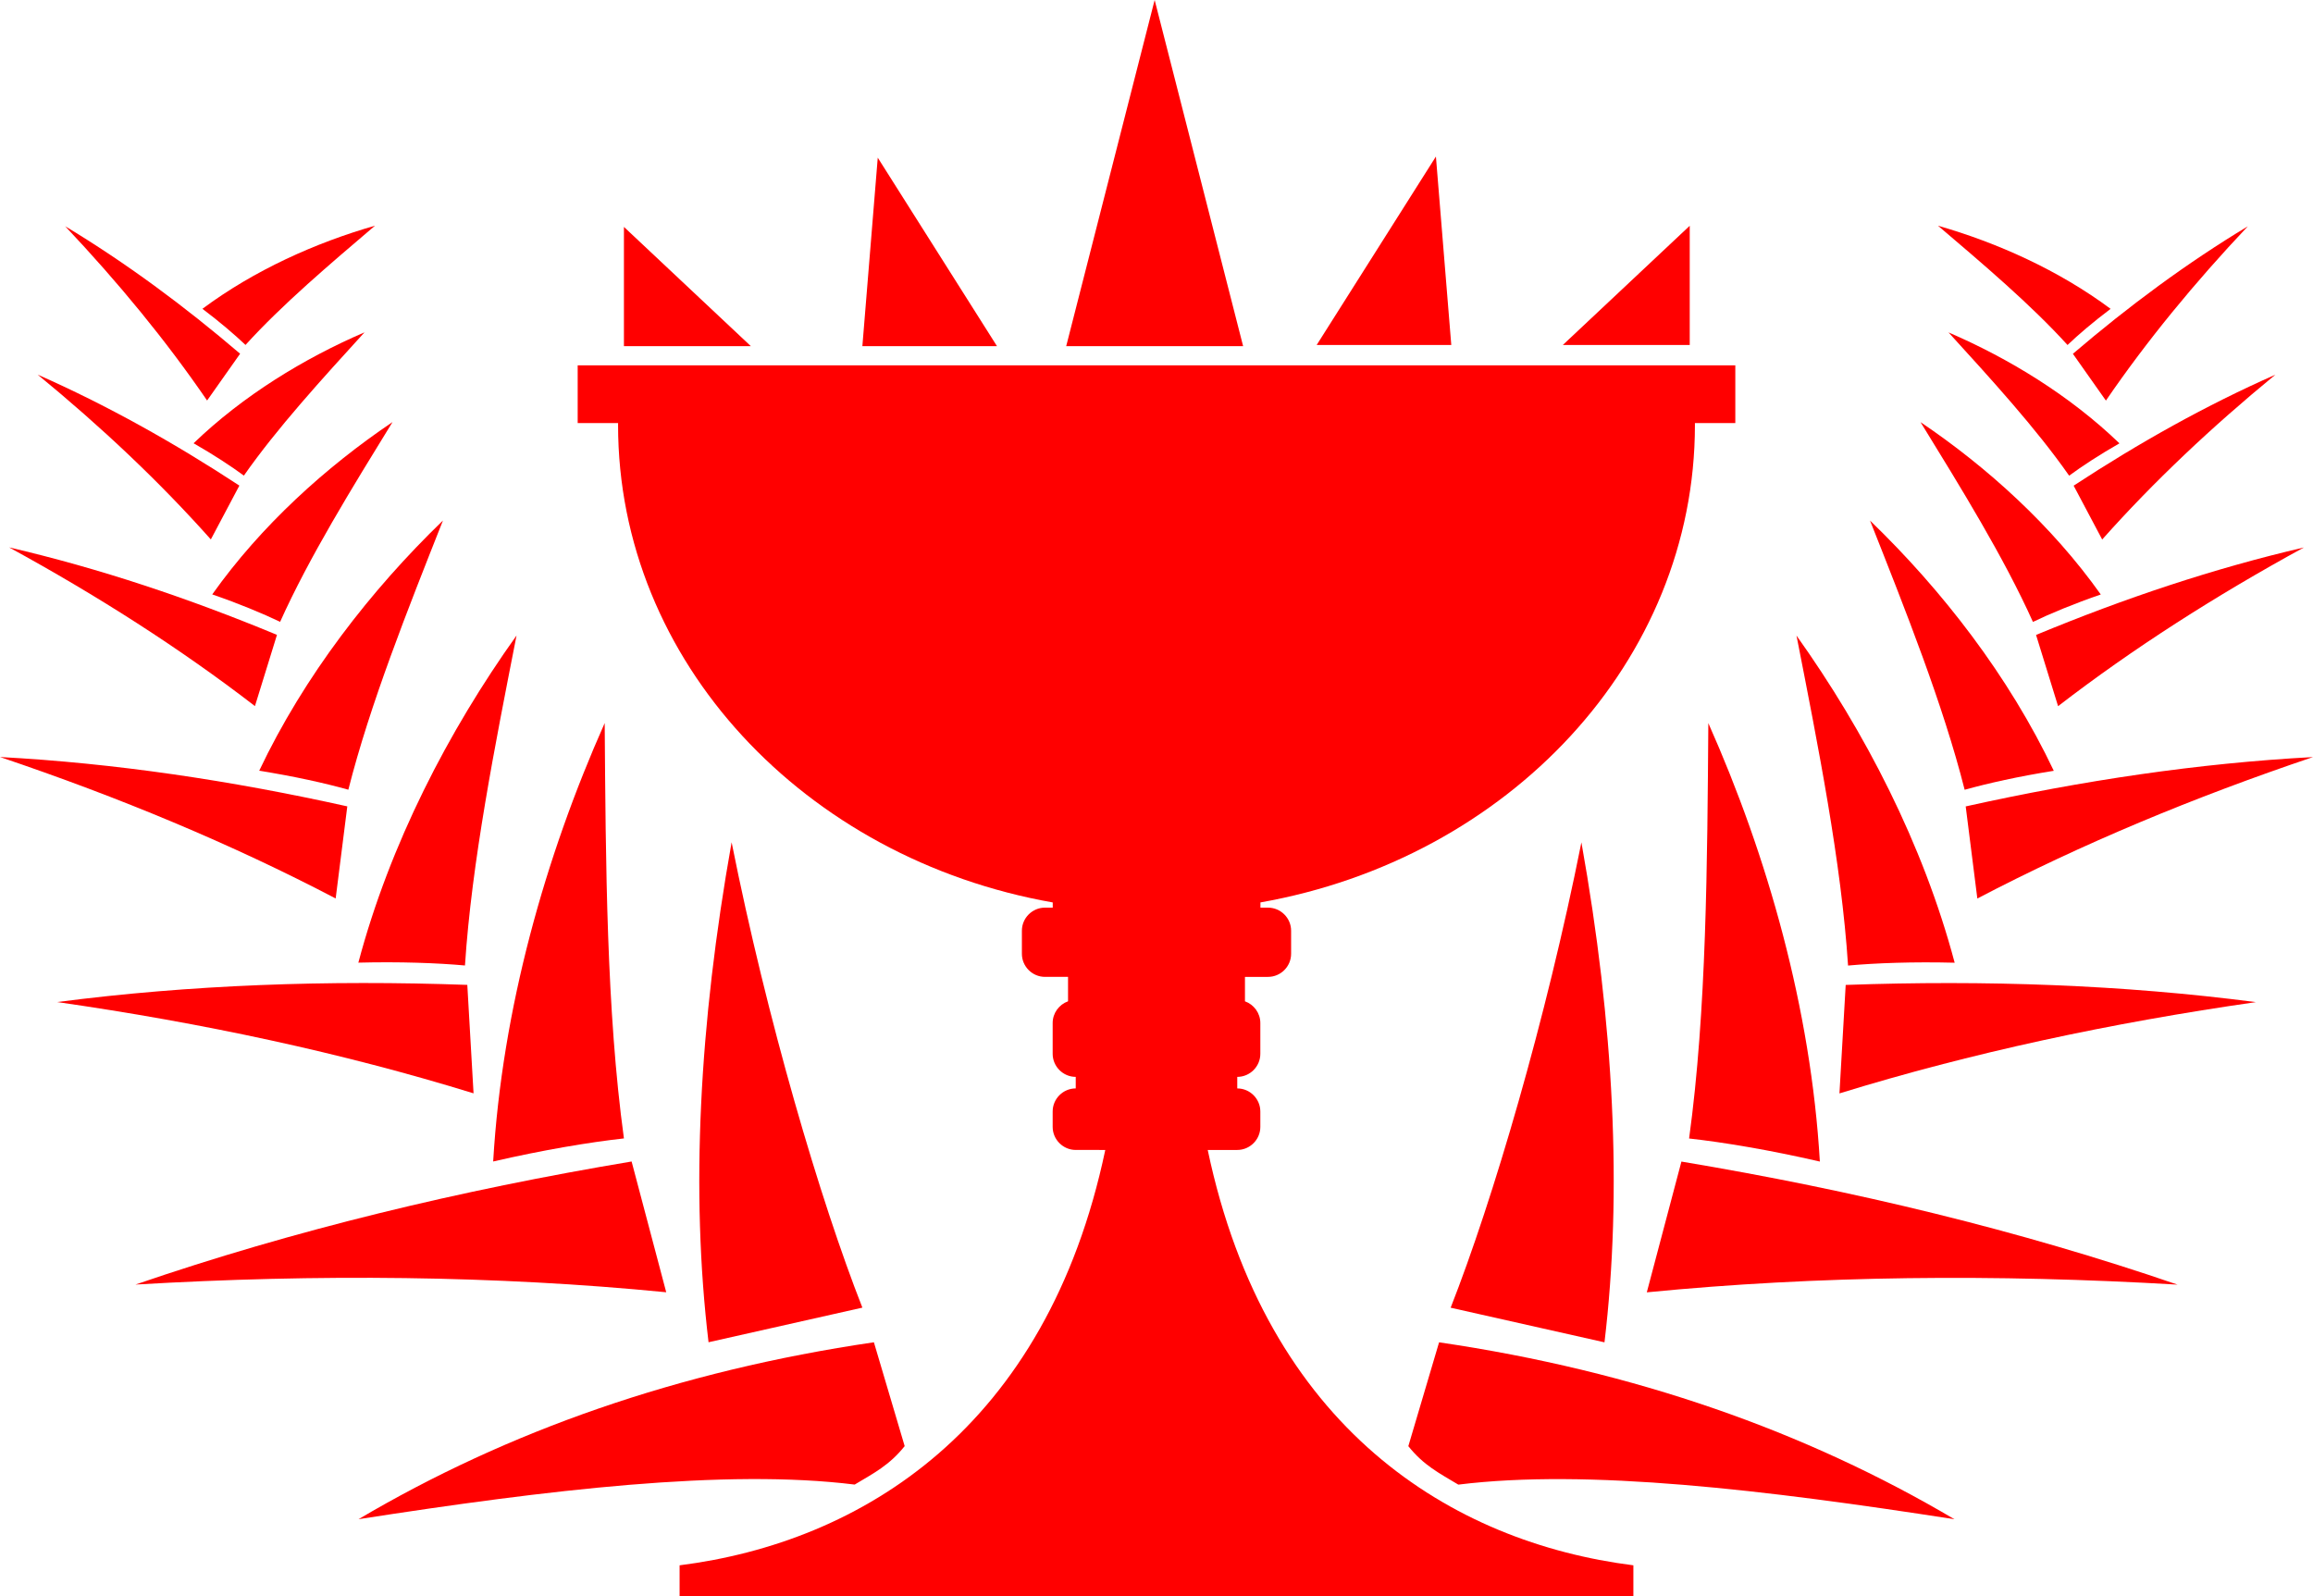 <?xml version="1.0" encoding="UTF-8" standalone="no"?>
<svg
   xmlns:dc="http://purl.org/dc/elements/1.1/"
   xmlns:cc="http://creativecommons.org/ns#"
   xmlns:rdf="http://www.w3.org/1999/02/22-rdf-syntax-ns#"
   xmlns:svg="http://www.w3.org/2000/svg"
   xmlns="http://www.w3.org/2000/svg"
   height="669.5"
   width="970.23"
   xml:space="preserve"
   viewBox="0 0 970.23 669.5"
   y="0px"
   x="0px"
   id="Layer_2"
   version="1.1">
<g
   style="fill:#ff0000"
   transform="translate(-13.77,-269.5)"
   id="g3365">
	<path
   style="fill:#ff0000"
   id="path3297"
   d="m 372.28,892.22 c 8.07,-4.84 14.52,-8.07 20.97,-16.13 l -12.91,-43.56 c -82.18,12.05 -153.79,37.35 -216.18,74.21 79.59,-12.37 154.07,-21.24 208.12,-14.52 z" />
	<path
   style="fill:#ff0000"
   id="path3299"
   d="M 320.66,622.8 C 307,699.33 303.45,769.44 310.98,832.52 L 375.51,818 c -17.75,-45.17 -40,-120.76 -54.85,-195.2 z" />
	<path
   style="fill:#ff0000"
   id="path3301"
   d="M 293.23,811.55 278.71,756.7 c -72.07,12.05 -141.68,28.81 -208.11,51.62 76.56,-4.5 150.93,-3.8 222.63,3.23 z" />
	<path
   style="fill:#ff0000"
   id="path3303"
   d="m 267.42,572.79 c -24.91,55.99 -43.04,119.98 -46.78,183.91 20.97,-4.84 40.33,-8.07 54.85,-9.68 -7.35,-53.49 -7.63,-115.58 -8.07,-174.23 z" />
	<path
   style="fill:#ff0000"
   id="path3305"
   d="m 209.79,682.62 c -58.65,-2.09 -116.12,-0.08 -172.06,7.2 60.97,8.75 119.39,21.24 174.68,38.29 z" />
	<path
   style="fill:#ff0000"
   id="path3307"
   d="m 208.81,674.48 c 2.81,-43.28 12.56,-92.18 21.63,-138.41 -28.6,40.06 -53.14,87.5 -66.35,137.22 17.28,-0.44 33.03,0.13 44.72,1.19 z" />
	<path
   style="fill:#ff0000"
   id="path3309"
   d="M 159.45,607.74 C 110.5,596.87 61.91,589.62 13.77,587.04 c 49.87,16.83 97,36.41 140.8,59.33 z" />
	<path
   style="fill:#ff0000"
   id="path3311"
   d="m 159.89,600.75 c 9.09,-35.92 24.88,-75.49 39.69,-112.92 -30.25,29.21 -58.25,65.25 -77.08,104.96 14.59,2.32 27.74,5.25 37.39,7.96 z" />
	<path
   style="fill:#ff0000"
   id="path3313"
   d="M 129.95,535.8 C 92.74,520.37 55.31,507.86 17.59,499.11 c 37.1,20.27 71.66,42.33 103.12,66.57 z" />
	<path
   style="fill:#ff0000"
   id="path3315"
   d="m 102.8,518.83 c 11.22,3.87 21.21,8.02 28.47,11.51 12.2,-27.15 30.21,-56.25 47.15,-83.8 -28.01,18.89 -55.19,43.5 -75.62,72.29 z" />
	<path
   style="fill:#ff0000"
   id="path3317"
   d="m 102.21,495.77 11.97,-22.58 C 86.66,455.14 58.51,439.41 29.56,426.64 c 26.7,21.92 51.08,44.88 72.65,69.13 z" />
	<path
   style="fill:#ff0000"
   id="path3319"
   d="m 94.97,455.43 c 8.42,4.81 15.81,9.66 21.1,13.57 13.93,-19.94 32.81,-40.56 50.6,-60.1 -25.36,10.91 -50.92,26.53 -71.7,46.53 z" />
	<path
   style="fill:#ff0000"
   id="path3321"
   d="m 114.49,417.87 c -23.52,-20.1 -47.9,-38.12 -73.38,-53.47 22.29,23.61 42.3,47.93 59.53,73.1 z" />
	<path
   style="fill:#ff0000"
   id="path3323"
   d="m 171.08,364.16 c -24.94,7.15 -50.63,18.68 -72.4,34.87 7.28,5.49 13.59,10.89 18.07,15.16 15.36,-16.94 35.42,-33.92 54.33,-50.03 z" />
	<path
   style="fill:#ff0000"
   id="path3325"
   d="m 520.37,751.86 h 12.39 c 5.32,0 9.68,-4.36 9.68,-9.68 v -6.45 c 0,-5.32 -4.36,-9.68 -9.68,-9.68 v -4.84 c 5.32,0 9.68,-4.36 9.68,-9.68 v -12.91 c 0,-4.19 -2.71,-7.77 -6.45,-9.11 v -10.25 h 9.68 c 5.32,0 9.68,-4.36 9.68,-9.68 v -9.68 c 0,-5.32 -4.36,-9.68 -9.68,-9.68 h -3.19 v -2.19 C 646.36,629.68 724.74,547 724.74,447.76 c 0,-0.27 -0.01,-0.54 -0.01,-0.81 h 16.95 v -24.2 H 256.09 v 24.2 h 16.95 c 0,0.27 -0.01,0.54 -0.01,0.81 0,99.25 78.42,181.95 182.33,200.28 v 2.18 h -3.26 c -5.32,0 -9.68,4.36 -9.68,9.68 v 9.68 c 0,5.32 4.36,9.68 9.68,9.68 h 9.68 v 10.25 c -3.75,1.34 -6.45,4.92 -6.45,9.11 v 12.91 c 0,5.32 4.36,9.68 9.68,9.68 v 4.84 c -5.32,0 -9.68,4.36 -9.68,9.68 v 6.45 c 0,5.32 4.36,9.68 9.68,9.68 H 477.4 C 452.77,868.8 375,916.43 298.84,926.09 V 939 H 498.88 698.92 V 926.09 C 622.78,916.43 545.01,868.8 520.37,751.86 Z" />
	<path
   style="fill:#ff0000"
   id="path3327"
   d="m 604.52,876.11 c 6.45,8.07 12.91,11.29 20.97,16.13 54.05,-6.72 128.53,2.15 208.11,14.52 -62.39,-36.86 -134,-62.16 -216.18,-74.21 z" />
	<path
   style="fill:#ff0000"
   id="path3329"
   d="m 686.8,832.55 c 7.53,-63.08 3.98,-133.19 -9.68,-209.72 -14.85,74.44 -37.1,150.03 -54.85,195.2 z" />
	<path
   style="fill:#ff0000"
   id="path3331"
   d="m 704.55,811.58 c 71.7,-7.03 146.07,-7.73 222.63,-3.23 -66.43,-22.81 -136.04,-39.57 -208.11,-51.62 z" />
	<path
   style="fill:#ff0000"
   id="path3333"
   d="m 722.29,747.05 c 14.52,1.61 33.88,4.84 54.85,9.68 -3.74,-63.94 -21.87,-127.92 -46.78,-183.91 -0.44,58.65 -0.72,120.73 -8.07,174.23 z" />
	<path
   style="fill:#ff0000"
   id="path3335"
   d="m 787.98,682.64 -2.62,45.5 c 55.3,-17.05 113.71,-29.54 174.68,-38.29 -55.94,-7.29 -113.4,-9.3 -172.06,-7.21 z" />
	<path
   style="fill:#ff0000"
   id="path3337"
   d="m 833.69,673.32 c -13.21,-49.71 -37.76,-97.15 -66.35,-137.22 9.07,46.23 18.82,95.13 21.63,138.41 11.68,-1.06 27.44,-1.63 44.72,-1.19 z" />
	<path
   style="fill:#ff0000"
   id="path3339"
   d="m 843.2,646.39 c 43.8,-22.92 90.94,-42.5 140.8,-59.33 -48.13,2.58 -96.72,9.82 -145.68,20.7 z" />
	<path
   style="fill:#ff0000"
   id="path3341"
   d="m 875.27,592.82 c -18.83,-39.71 -46.82,-75.75 -77.08,-104.96 14.81,37.43 30.6,77 39.69,112.92 9.66,-2.71 22.8,-5.64 37.39,-7.96 z" />
	<path
   style="fill:#ff0000"
   id="path3343"
   d="m 877.07,565.71 c 31.46,-24.24 66.02,-46.3 103.12,-66.57 -37.72,8.75 -75.15,21.26 -112.36,36.69 z" />
	<path
   style="fill:#ff0000"
   id="path3345"
   d="m 894.98,518.86 c -20.43,-28.79 -47.61,-53.4 -75.61,-72.29 16.93,27.54 34.95,56.65 47.15,83.8 7.25,-3.5 17.24,-7.65 28.46,-11.51 z" />
	<path
   style="fill:#ff0000"
   id="path3347"
   d="m 895.57,495.8 c 21.57,-24.25 45.95,-47.21 72.65,-69.13 -28.95,12.76 -57.09,28.5 -84.62,46.55 z" />
	<path
   style="fill:#ff0000"
   id="path3349"
   d="m 881.71,469.03 c 5.3,-3.91 12.69,-8.76 21.1,-13.57 -20.78,-20 -46.34,-35.62 -71.7,-46.53 17.79,19.54 36.67,40.16 50.6,60.1 z" />
	<path
   style="fill:#ff0000"
   id="path3351"
   d="m 897.13,437.53 c 17.23,-25.18 37.24,-49.49 59.53,-73.1 -25.48,15.34 -49.86,33.37 -73.38,53.47 z" />
	<path
   style="fill:#ff0000"
   id="path3353"
   d="m 881.03,414.21 c 4.47,-4.27 10.79,-9.67 18.07,-15.16 -21.76,-16.18 -47.45,-27.71 -72.4,-34.87 18.91,16.11 38.97,33.1 54.33,50.03 z" />
	<polygon
   style="fill:#ff0000"
   id="polygon3355"
   points="328.72,414.69 275.49,364.68 275.49,414.69 " />
	<polygon
   style="fill:#ff0000"
   id="polygon3357"
   points="431.97,414.69 381.96,335.64 375.51,414.69 " />
	<polygon
   style="fill:#ff0000"
   id="polygon3359"
   points="461.01,414.69 498.11,414.69 535.22,414.69 498.11,269.5 " />
	<polygon
   style="fill:#ff0000"
   id="polygon3361"
   points="722.56,414.21 722.56,364.2 669.32,414.21 " />
	<polygon
   style="fill:#ff0000"
   id="polygon3363"
   points="622.54,414.21 616.09,335.16 566.07,414.21 " />
</g>
</svg>
